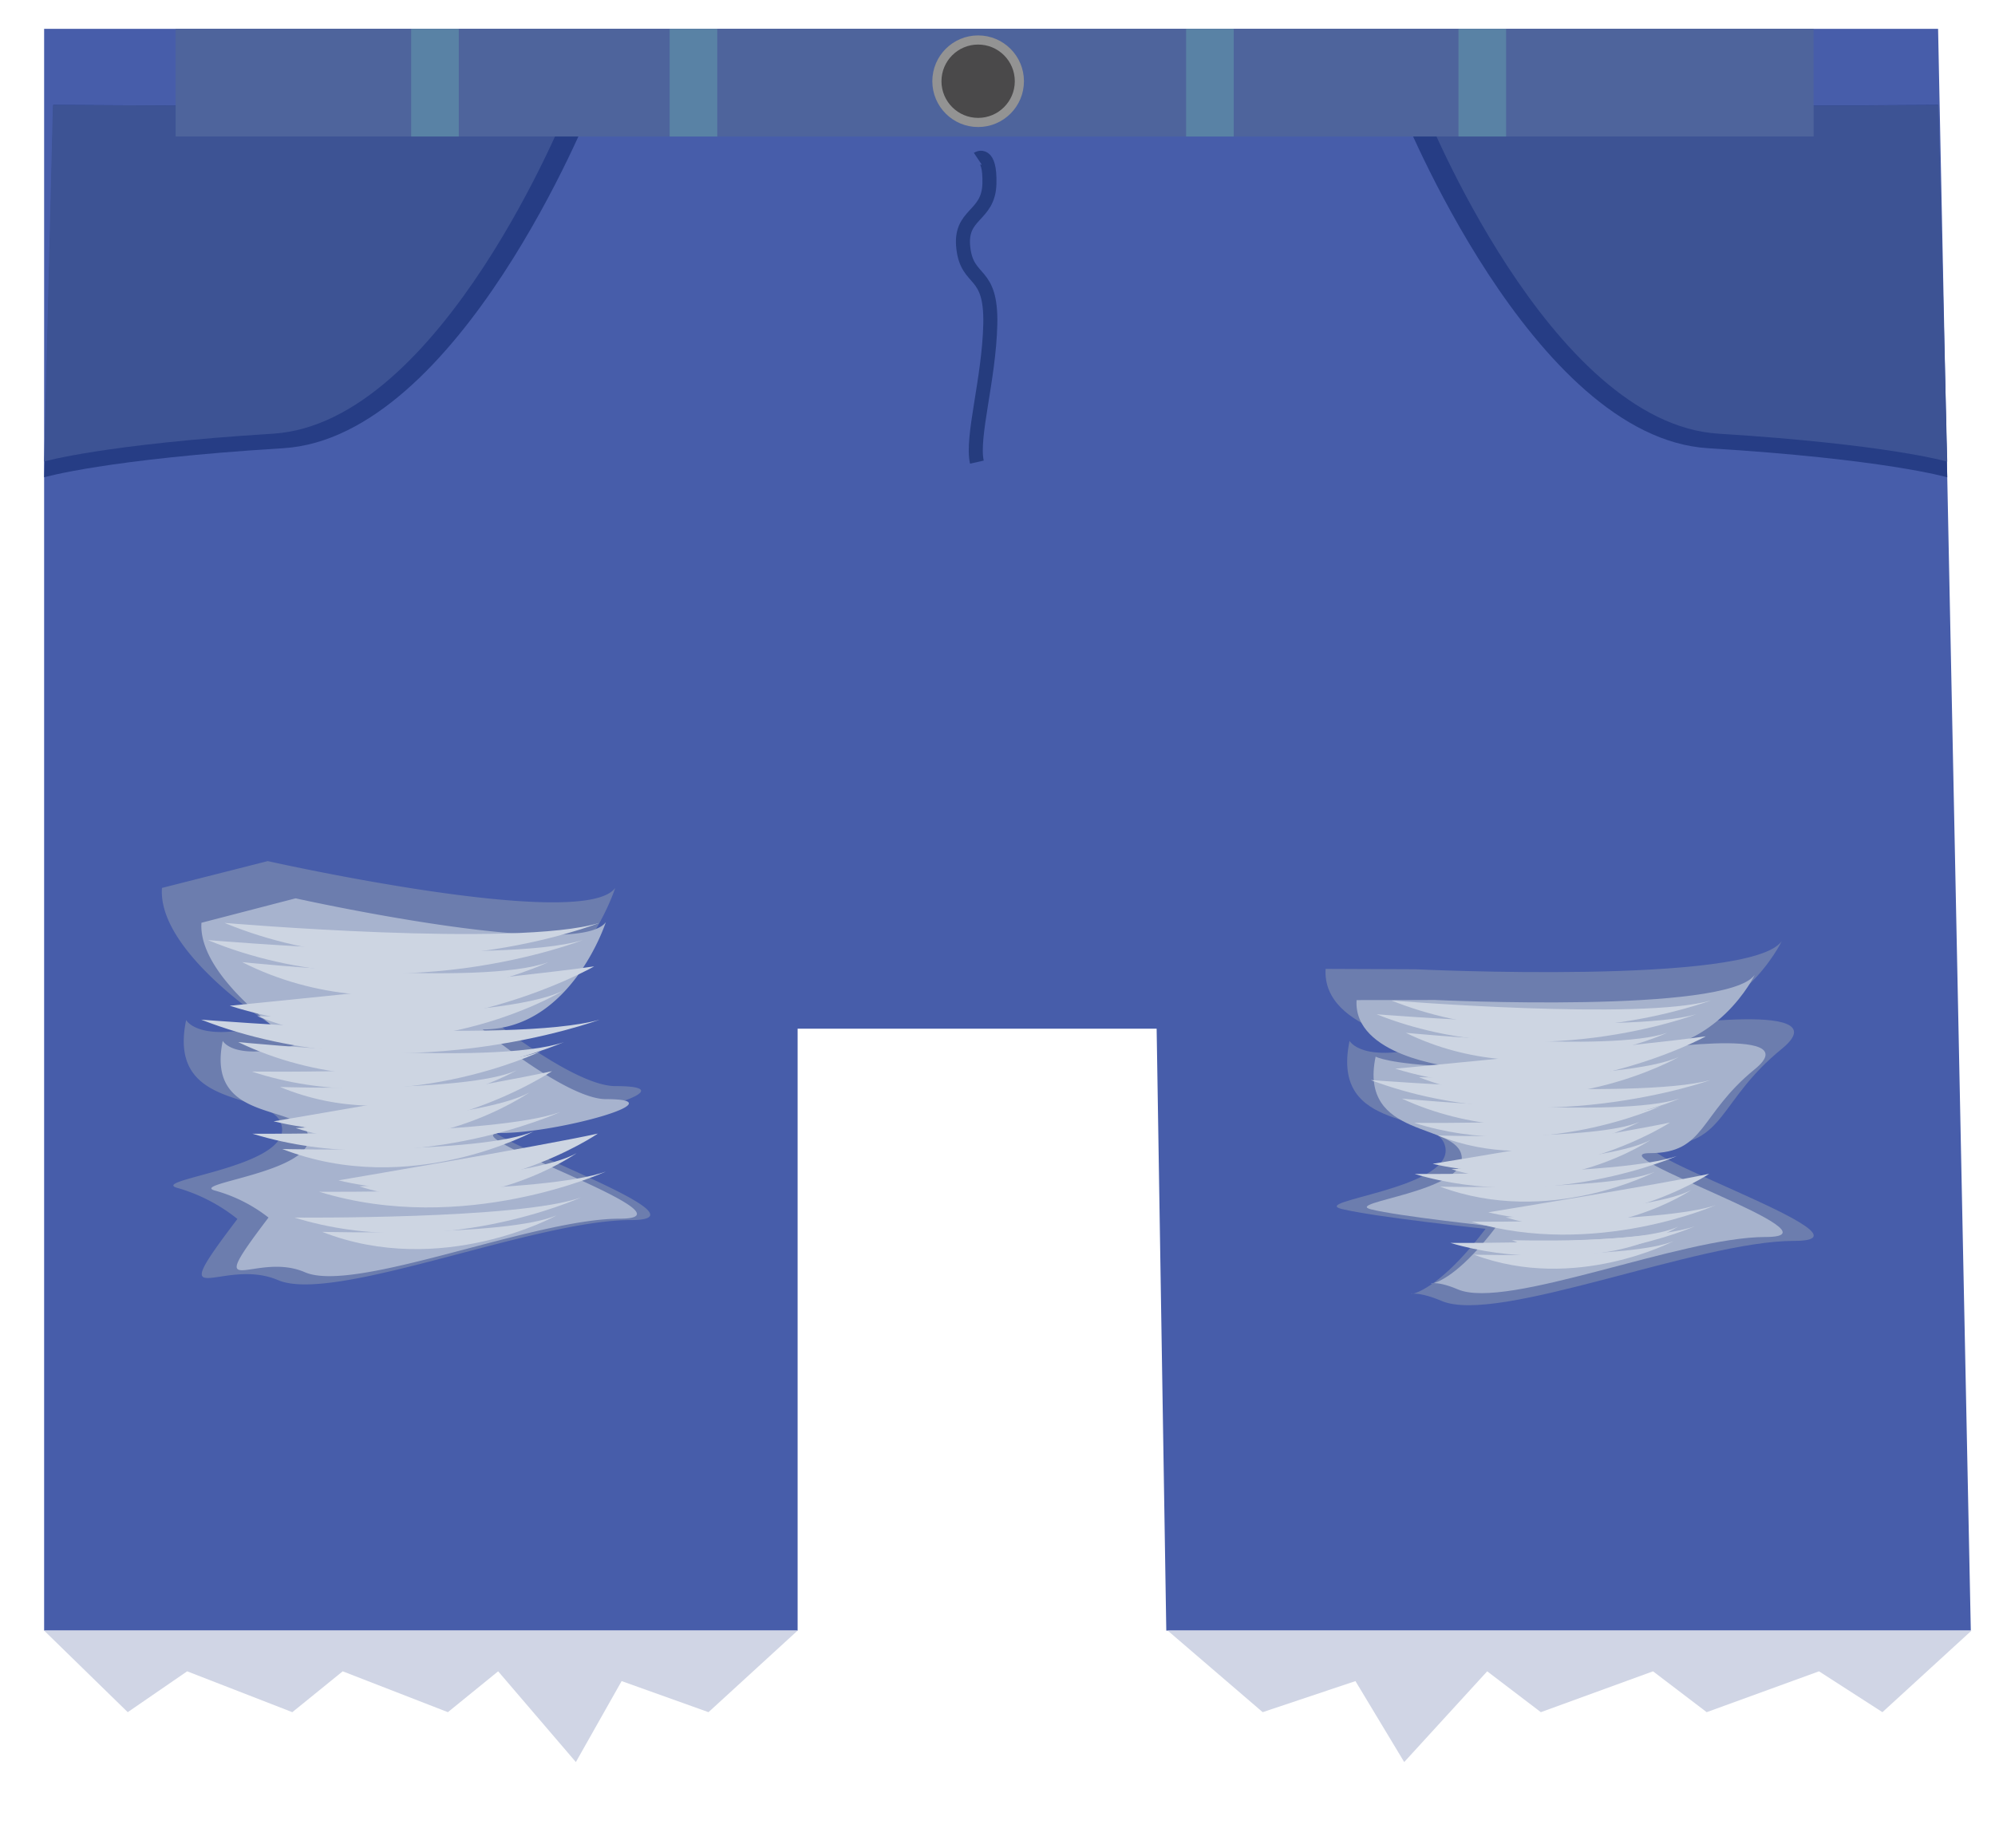 <svg id="Layer_1" data-name="Layer 1" xmlns="http://www.w3.org/2000/svg" viewBox="0 0 159.15 147.44"><defs><style>.cls-1{fill:#475daa;}.cls-2{fill:#d0d5e5;}.cls-3{fill:#263d85;}.cls-4{fill:#6c7dae;}.cls-5{fill:#a7b3ce;}.cls-6{fill:#a6b2cc;}.cls-7{fill:#3d5394;}.cls-8{fill:#4e649c;}.cls-9{fill:#4a494a;stroke:#939393;stroke-width:0.73px;}.cls-10,.cls-9{stroke-miterlimit:10;}.cls-10{fill:none;stroke:#253c7e;stroke-width:1.12px;}.cls-11{fill:#cdd5e2;}.cls-12{fill:#5982a5;}</style></defs><title>P-fonsiclothes</title><polygon class="cls-1" points="3.52 2.3 154.61 2.3 157.22 130.09 93.04 130.09 92.27 82.07 63.63 82.07 63.63 130.09 3.52 130.09 3.52 2.3"/><polygon class="cls-2" points="3.52 130.09 10.19 136.6 14.93 133.34 23.32 136.6 27.34 133.34 35.73 136.6 39.74 133.34 45.94 140.58 49.59 134.12 56.52 136.6 63.63 130.09 3.52 130.09"/><polygon class="cls-2" points="157.28 130.09 150.17 136.6 145.11 133.34 136.15 136.6 131.87 133.34 122.92 136.6 118.64 133.34 112.02 140.58 108.13 134.12 100.73 136.6 93.15 130.09 157.28 130.09"/><path class="cls-3" d="M47.13,8.61S36.66,34.9,22.59,35.76,3.52,38.08,3.52,38.08L4.26,8.37Z"/><path class="cls-3" d="M111.74,8.61S122.2,34.9,136.27,35.76s19.07,2.32,19.07,2.32l-.73-29.71Z"/><path class="cls-4" d="M112.92,77.33s26.65,1.28,29.21-2.23c0,0-3.32,7-11.23,7,0,0,16.33-2.56,11.23,1.59s-4.47,7.66-9.58,7.66S150.81,99,143.12,99s-23.65,6.7-28.12,4.79-2.55,2.23,3.51-5.75c0,0-8.93-.95-11.49-1.59s8.62-1.6,8.3-4.79-9.25-1-7.66-8.62c0,0,1,1.92,6.7.32,0,0-8.93-1-8.61-6.06Z"/><path class="cls-4" d="M21.36,68.7s25.17,5.65,27.72,2.14c0,0-3.08,9.59-11,9.59,0,0,7.53,6.22,11,6.22,6.58,0-4.24,3-9.34,3S58,97.34,50.3,97.34s-23.65,6.7-28.12,4.79-9.3,3.09-3.24-4.88a13.7,13.7,0,0,0-4.73-2.46c-2.56-.64,8.61-1.6,8.29-4.79s-9.25-1-7.65-8.62c0,0,1,1.92,6.7.32,0,0-9-5.76-8.63-10.86Z"/><path class="cls-5" d="M23.58,71.67s22.47,5,24.75,1.9c0,0-2.76,8.56-9.82,8.56,0,0,6.72,5.56,9.82,5.56,5.87,0-3.79,2.7-8.34,2.7s16.28,6.84,9.42,6.84-21.1,6-25.09,4.27-8.31,2.76-2.9-4.36A12.17,12.17,0,0,0,17.2,95c-2.28-.57,7.69-1.43,7.41-4.27s-8.26-.86-6.84-7.69c0,0,.85,1.71,6,.28,0,0-8-5.14-7.7-9.7Z"/><path class="cls-6" d="M114.48,79.78s23.27,1.12,25.5-2c0,0-2.89,6.13-9.8,6.13,0,0,14.26-2.23,9.8,1.4S136.08,92,131.62,92s15.94,6.69,9.22,6.69-20.64,5.85-24.54,4.18-2.23,2,3.06-5c0,0-7.8-.83-10-1.39s7.53-1.39,7.25-4.18-8.27-1.34-6.87-8c0,0,1,.59,6,.79,0,0-7.8-.84-7.52-5.3Z"/><path class="cls-7" d="M45.27,8.6s-10,25.16-23.49,26S3.52,36.82,3.52,36.82l.7-28.45Z"/><path class="cls-7" d="M113.6,8.6s10,25.16,23.49,26,18.25,2.23,18.25,2.23l-.7-28.45Z"/><polygon class="cls-8" points="18.05 10.89 144.68 10.89 144.68 2.3 14.01 2.3 14.01 10.89 18.05 10.89"/><circle class="cls-9" cx="78.03" cy="6.48" r="3.29"/><path class="cls-10" d="M78,12.66s1-.67.93,2S76.52,17,76.85,19.8,79.1,21.48,79,25.87s-1.52,9-1.07,11"/><path class="cls-11" d="M109.82,80.92s19.87,1.62,25.49,0C135.31,80.92,122.23,85.88,109.82,80.92Z"/><path class="cls-11" d="M112.15,82.4S128.38,84,133,82.4C133,82.4,122.29,87.36,112.15,82.4Z"/><path class="cls-11" d="M111.31,85.26s19.44-1.82,24.77-2.58C136.08,82.68,124.22,89.24,111.31,85.26Z"/><path class="cls-11" d="M113.19,85.94s16.34.35,20.73-1.61C133.92,84.33,123.84,90.1,113.19,85.94Z"/><path class="cls-11" d="M109.36,86.17s21.12,1.62,27.09,0C136.45,86.17,122.56,91.14,109.36,86.17Z"/><path class="cls-11" d="M111.84,87.65s17.25,1.62,22.13,0C134,87.65,122.62,92.61,111.84,87.65Z"/><path class="cls-11" d="M112.81,89.58s15.47.2,19.68-1.34C132.49,88.24,122.77,92.76,112.81,89.58Z"/><path class="cls-11" d="M114.72,90.59s12.66.4,16.08-1.09C130.8,89.5,122.93,93.89,114.72,90.59Z"/><path class="cls-11" d="M114.29,92.85s14.87-2.43,18.93-3.29C133.22,89.56,124.56,95.24,114.29,92.85Z"/><path class="cls-11" d="M115.79,93.28s12.65-.59,15.89-2.34C131.68,90.94,124.33,95.93,115.79,93.28Z"/><path class="cls-11" d="M112.85,93.66s16.44.14,20.92-1.43C133.77,92.23,123.42,96.8,112.85,93.66Z"/><path class="cls-11" d="M114.88,94.67S128.32,95,132,93.5C132,93.5,123.58,97.93,114.88,94.67Z"/><path class="cls-11" d="M111,79.82s19.87,1.62,25.49,0C136.44,79.82,123.36,84.78,111,79.82Z"/><path class="cls-11" d="M118.72,96.72s13.86-2.26,17.63-3.07C136.35,93.65,128.29,99,118.72,96.72Z"/><path class="cls-11" d="M120.12,97.12s11.78-.55,14.8-2.18C134.92,94.94,128.07,99.59,120.12,97.12Z"/><path class="cls-11" d="M117.38,97.47s15.31.13,19.49-1.32C136.87,96.15,127.22,100.4,117.38,97.47Z"/><path class="cls-11" d="M120.62,98.94s10.42.32,13.25-1.08C133.87,97.86,127.36,102,120.62,98.94Z"/><path class="cls-11" d="M115.7,99.16s15.31.13,19.49-1.32C135.19,97.84,125.54,102.09,115.7,99.16Z"/><path class="cls-11" d="M117.59,100.1s12.52.32,15.92-1.08C133.51,99,125.69,103.15,117.59,100.1Z"/><path class="cls-11" d="M16.58,75s23.32,2,29.91,0C46.49,75,31.15,81,16.58,75Z"/><path class="cls-11" d="M19.32,76.76s19,2,24.43,0C43.75,76.76,31.22,82.79,19.32,76.76Z"/><path class="cls-11" d="M18.33,80.24S41.15,78,47.4,77.1C47.4,77.1,33.49,85.08,18.33,80.24Z"/><path class="cls-11" d="M20.53,81.07s19.18.43,24.33-2C44.86,79.11,33,86.12,20.53,81.07Z"/><path class="cls-11" d="M16.05,81.35s24.78,2,31.79,0C47.84,81.35,31.53,87.38,16.05,81.35Z"/><path class="cls-11" d="M19,83.14s20.24,2,26,0C44.92,83.14,31.6,89.18,19,83.14Z"/><path class="cls-11" d="M20.09,85.49s18.15.25,23.1-1.63C43.19,83.86,31.78,89.36,20.09,85.49Z"/><path class="cls-11" d="M22.34,86.72s14.85.49,18.86-1.32C41.2,85.4,32,90.74,22.34,86.72Z"/><path class="cls-11" d="M21.83,89.46s17.45-2.94,22.21-4C44,85.46,33.88,92.37,21.83,89.46Z"/><path class="cls-11" d="M23.59,90s14.84-.72,18.64-2.84C42.23,87.15,33.61,93.21,23.59,90Z"/><path class="cls-11" d="M20.14,90.45s19.29.17,24.55-1.73C44.69,88.72,32.54,94.26,20.14,90.45Z"/><path class="cls-11" d="M22.52,91.67s15.78.42,20.06-1.41C42.58,90.26,32.73,95.64,22.52,91.67Z"/><path class="cls-11" d="M17.91,73.63s23.32,2,29.91,0C47.82,73.63,32.48,79.66,17.91,73.63Z"/><path class="cls-11" d="M27,94.17s16.26-2.75,20.69-3.73C47.72,90.44,38.26,96.88,27,94.17Z"/><path class="cls-11" d="M28.67,94.65S42.49,94,46,92C46,92,38,97.66,28.67,94.65Z"/><path class="cls-11" d="M25.46,95.08s18,.16,22.87-1.61C48.33,93.47,37,98.64,25.46,95.08Z"/><path class="cls-11" d="M23.49,97.14s18,.16,22.86-1.61C46.35,95.53,35,100.7,23.49,97.14Z"/><path class="cls-11" d="M25.7,98.28s14.7.39,18.68-1.31C44.38,97,35.21,102,25.7,98.28Z"/><rect class="cls-12" x="32.8" y="2.3" width="3.8" height="8.59"/><rect class="cls-12" x="53.42" y="2.3" width="3.8" height="8.59"/><rect class="cls-12" x="94.62" y="2.3" width="3.8" height="8.59"/><rect class="cls-12" x="116.35" y="2.3" width="3.8" height="8.59"/></svg>